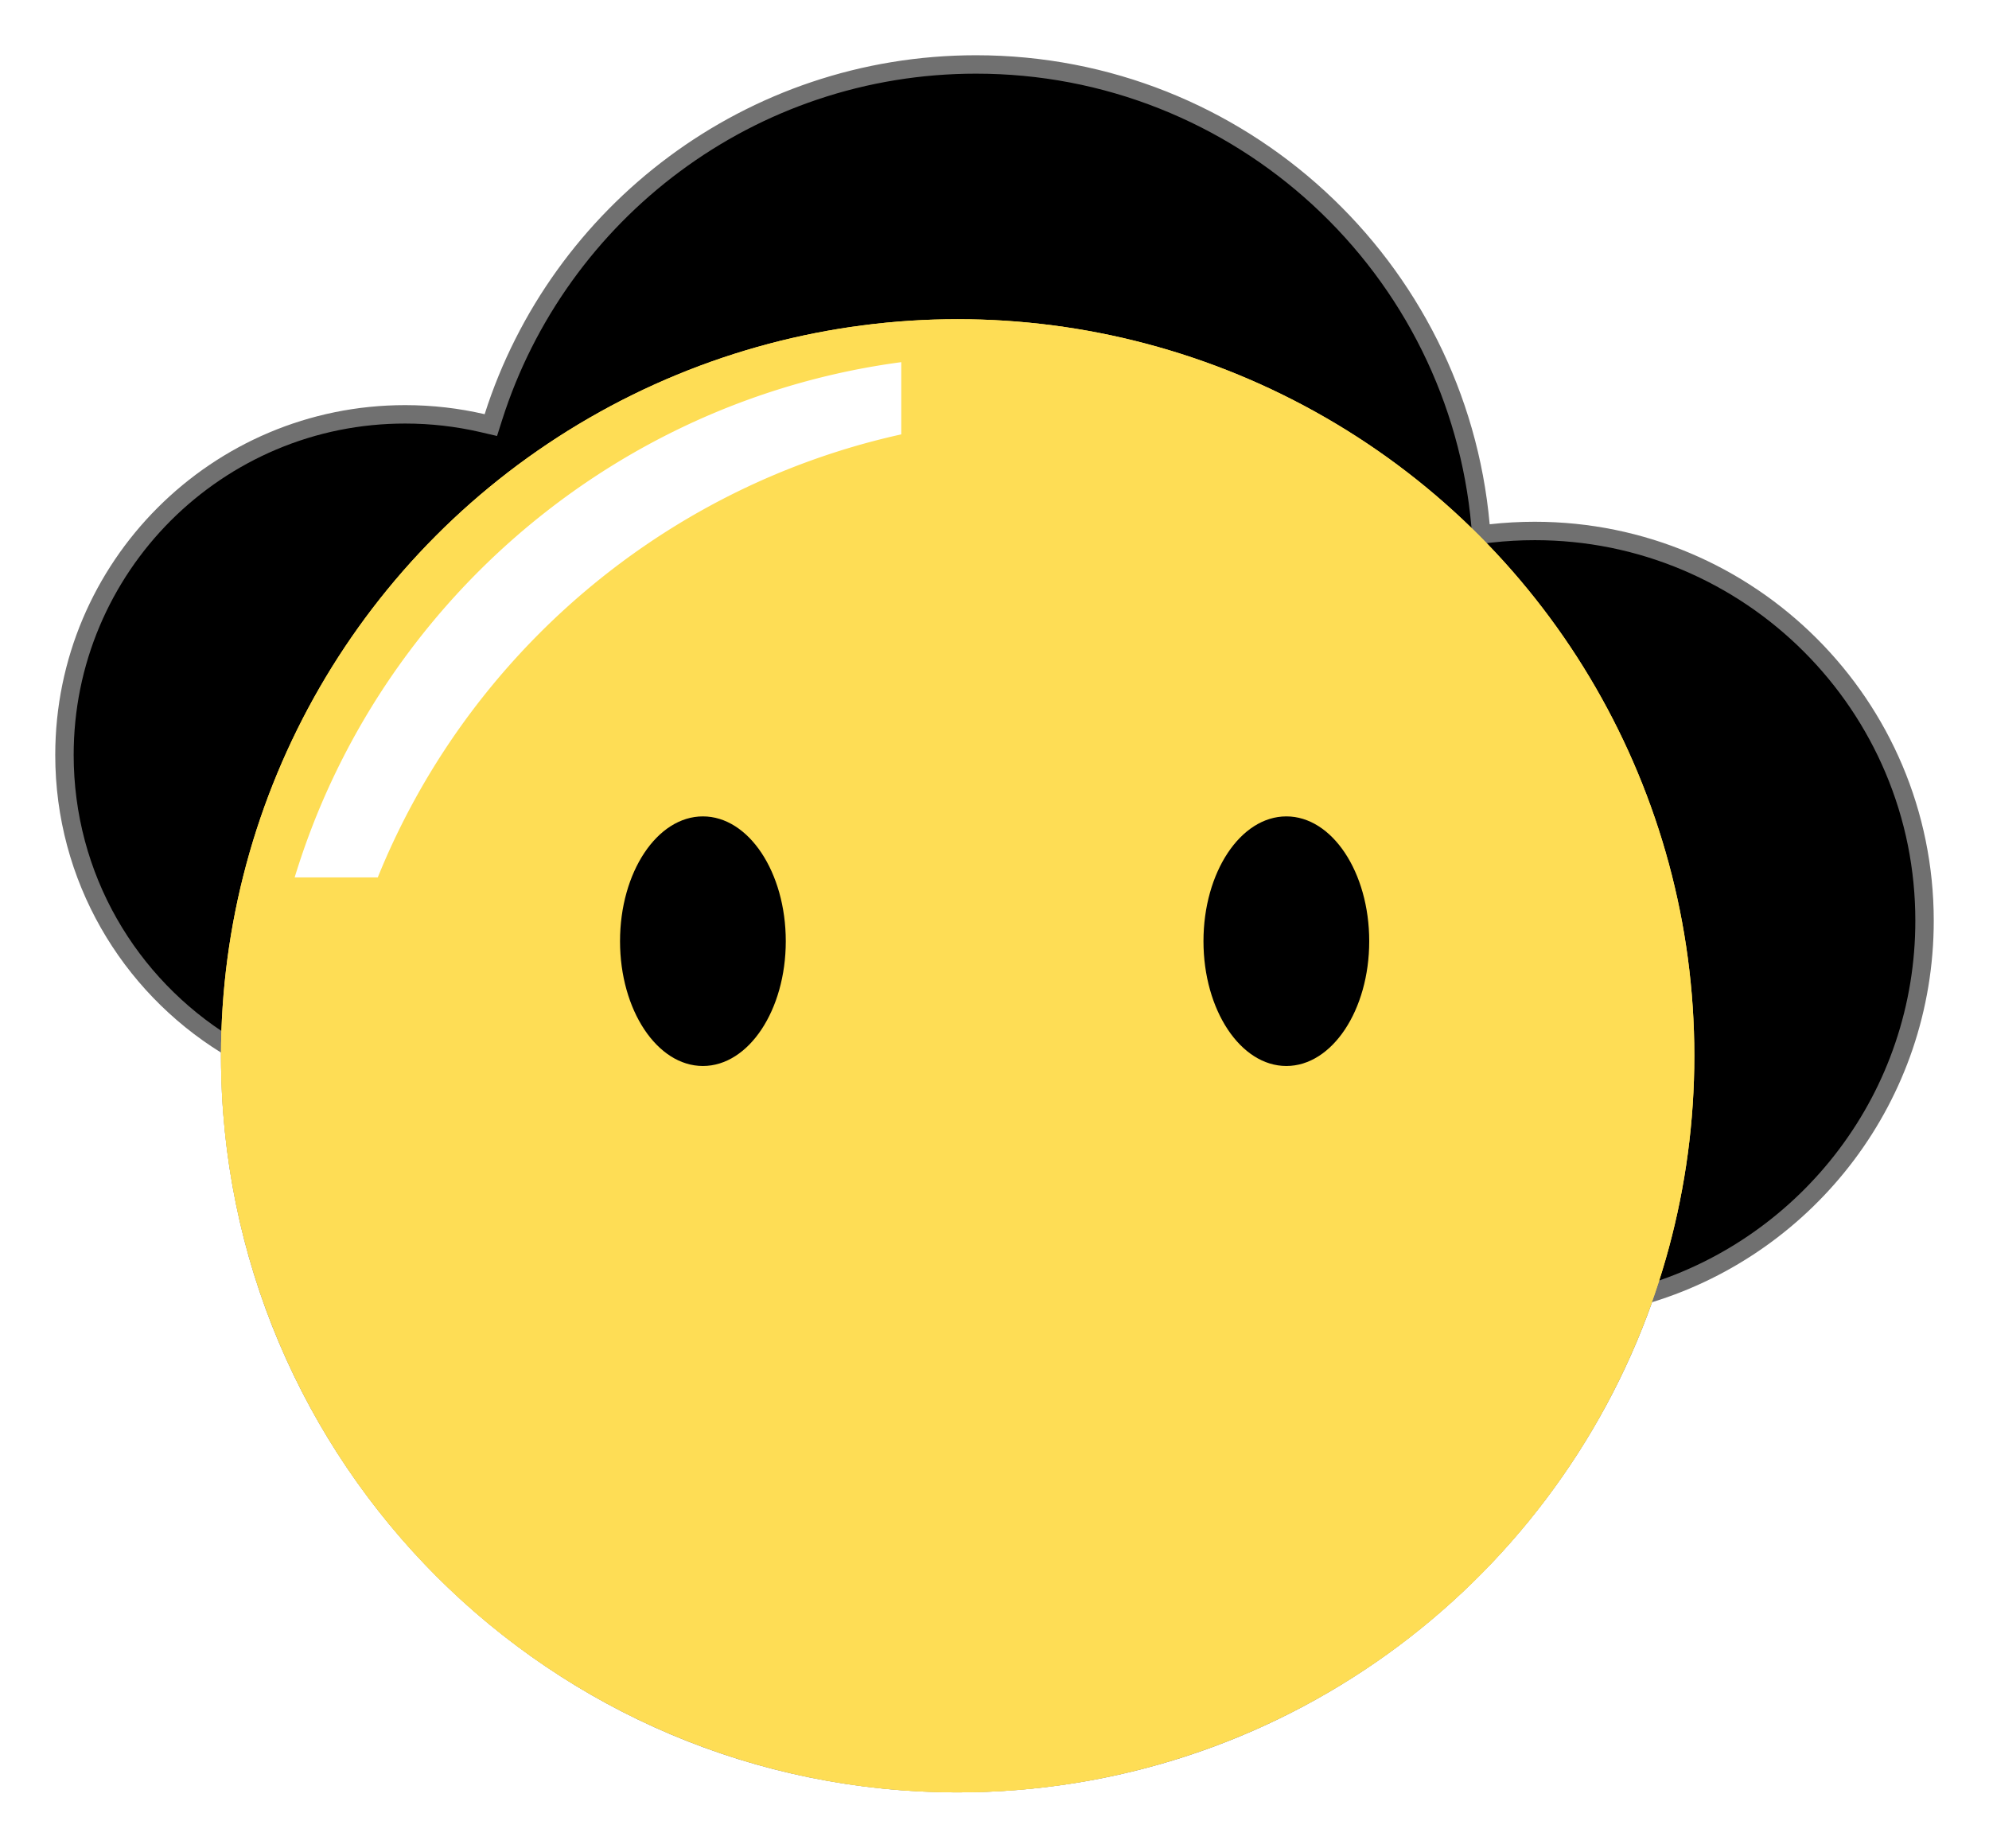 <svg xmlns="http://www.w3.org/2000/svg" viewBox="0 0 324 301"><defs><style>.a{fill:#fedd55;stroke:#fedd55;stroke-width:3px;}.b{fill:#fff;}.c,.d{stroke:none;}.d{fill:#707070;}.e{fill:none;}.f{filter:url(#e);}.g{filter:url(#c);}.h{filter:url(#a);}</style><filter id="a" x="0" y="0" width="324" height="301" filterUnits="userSpaceOnUse"><feOffset dy="3" input="SourceAlpha"/><feGaussianBlur stdDeviation="3" result="b"/><feFlood flood-opacity="0.161"/><feComposite operator="in" in2="b"/><feComposite in="SourceGraphic"/></filter><filter id="c" x="27" y="43" width="258" height="258" filterUnits="userSpaceOnUse"><feOffset dy="3" input="SourceAlpha"/><feGaussianBlur stdDeviation="3" result="d"/><feFlood flood-opacity="0.161"/><feComposite operator="in" in2="d"/><feComposite in="SourceGraphic"/></filter><filter id="e" x="39" y="50" width="116.813" height="101.94" filterUnits="userSpaceOnUse"><feOffset dy="3" input="SourceAlpha"/><feGaussianBlur stdDeviation="3" result="f"/><feFlood flood-opacity="0.161"/><feComposite operator="in" in2="f"/><feComposite in="SourceGraphic"/></filter></defs><g transform="translate(-795 -75)"><g transform="translate(-3 -21)"><g class="h" transform="matrix(1, 0, 0, 1, 798, 96)"><g transform="translate(3924 -755)"><path class="c" d="M -3768 1042.5 C -3776.041 1042.5 -3784.077 1041.69 -3791.883 1040.092 C -3799.491 1038.536 -3806.974 1036.213 -3814.125 1033.188 C -3821.146 1030.219 -3827.918 1026.543 -3834.253 1022.263 C -3840.528 1018.023 -3846.429 1013.155 -3851.792 1007.792 C -3857.155 1002.429 -3862.023 996.528 -3866.263 990.253 C -3870.543 983.918 -3874.219 977.146 -3877.188 970.125 C -3880.213 962.974 -3882.536 955.491 -3884.093 947.883 C -3885.69 940.076 -3886.5 932.041 -3886.5 924 C -3886.5 923.828 -3886.5 923.654 -3886.499 923.483 L -3886.495 922.644 L -3887.208 922.202 C -3895.094 917.311 -3901.687 910.465 -3906.273 902.404 C -3908.6 898.315 -3910.396 893.943 -3911.611 889.409 C -3912.865 884.735 -3913.5 879.887 -3913.5 875 C -3913.5 867.507 -3912.033 860.239 -3909.139 853.397 C -3907.749 850.109 -3906.027 846.937 -3904.022 843.97 C -3902.037 841.031 -3899.756 838.267 -3897.245 835.755 C -3894.733 833.244 -3891.969 830.963 -3889.03 828.978 C -3886.063 826.973 -3882.891 825.252 -3879.603 823.861 C -3872.762 820.967 -3865.493 819.5 -3858 819.5 C -3853.742 819.5 -3849.5 819.984 -3845.392 820.938 L -3844.043 821.251 L -3843.623 819.932 C -3841 811.7 -3837.103 803.954 -3832.041 796.909 C -3827.041 789.952 -3821.018 783.835 -3814.14 778.726 C -3807.182 773.558 -3799.507 769.543 -3791.327 766.79 C -3782.868 763.944 -3774.01 762.5 -3764.999 762.5 C -3754.474 762.5 -3744.223 764.455 -3734.53 768.31 C -3729.864 770.165 -3725.338 772.467 -3721.078 775.152 C -3716.862 777.808 -3712.861 780.868 -3709.186 784.247 C -3694.022 798.186 -3684.662 817.114 -3682.832 837.544 L -3682.695 839.072 L -3681.17 838.901 C -3678.805 838.635 -3676.393 838.5 -3674 838.5 C -3665.427 838.5 -3657.111 840.179 -3649.283 843.49 C -3645.521 845.081 -3641.892 847.051 -3638.498 849.344 C -3635.135 851.616 -3631.973 854.225 -3629.099 857.099 C -3626.225 859.973 -3623.616 863.135 -3621.344 866.498 C -3619.051 869.892 -3617.081 873.521 -3615.49 877.283 C -3612.179 885.111 -3610.5 893.427 -3610.5 902 C -3610.5 908.991 -3611.628 915.86 -3613.853 922.417 C -3616.004 928.757 -3619.141 934.698 -3623.177 940.076 C -3627.167 945.394 -3631.942 950.037 -3637.368 953.875 C -3642.867 957.765 -3648.906 960.737 -3655.319 962.708 L -3656.04 962.929 L -3656.292 963.64 C -3660.327 975.011 -3666.075 985.679 -3673.376 995.348 C -3680.601 1004.914 -3689.199 1013.311 -3698.933 1020.304 C -3708.787 1027.383 -3719.607 1032.88 -3731.093 1036.641 C -3742.967 1040.529 -3755.385 1042.5 -3768 1042.5 Z"/><path class="d" d="M -3768 1041 C -3755.543 1041 -3743.283 1039.054 -3731.56 1035.215 C -3720.22 1031.502 -3709.537 1026.075 -3699.808 1019.085 C -3690.197 1012.181 -3681.707 1003.89 -3674.573 994.444 C -3667.364 984.898 -3661.689 974.365 -3657.706 963.138 L -3657.201 961.717 L -3655.76 961.274 C -3649.499 959.35 -3643.603 956.449 -3638.235 952.651 C -3632.936 948.902 -3628.273 944.369 -3624.376 939.175 C -3620.436 933.925 -3617.374 928.124 -3615.274 921.935 C -3613.102 915.534 -3612 908.827 -3612 902 C -3612 893.629 -3613.639 885.509 -3616.871 877.868 C -3618.425 874.195 -3620.348 870.652 -3622.587 867.337 C -3624.805 864.054 -3627.353 860.966 -3630.16 858.159 C -3632.966 855.353 -3636.054 852.805 -3639.337 850.587 C -3642.652 848.348 -3646.195 846.425 -3649.868 844.871 C -3657.51 841.639 -3665.629 840 -3674 840 C -3676.337 840 -3678.693 840.132 -3681.003 840.391 L -3684.052 840.734 L -3684.326 837.678 C -3686.123 817.62 -3695.312 799.037 -3710.201 785.351 C -3713.81 782.034 -3717.739 779.029 -3721.878 776.421 C -3726.06 773.785 -3730.503 771.525 -3735.084 769.703 C -3744.6 765.919 -3754.665 764 -3764.999 764 C -3773.847 764 -3782.544 765.417 -3790.849 768.212 C -3798.879 770.914 -3806.414 774.857 -3813.245 779.93 C -3820 784.947 -3825.913 790.954 -3830.823 797.784 C -3835.793 804.701 -3839.619 812.306 -3842.194 820.388 L -3843.034 823.026 L -3845.731 822.399 C -3849.728 821.471 -3853.856 821 -3858 821 C -3865.292 821 -3872.363 822.427 -3879.019 825.242 C -3882.218 826.595 -3885.303 828.27 -3888.19 830.221 C -3891.05 832.153 -3893.74 834.372 -3896.184 836.816 C -3898.628 839.26 -3900.847 841.95 -3902.78 844.81 C -3904.73 847.697 -3906.405 850.782 -3907.758 853.982 C -3910.573 860.637 -3912 867.709 -3912 875 C -3912 879.756 -3911.382 884.473 -3910.162 889.021 C -3908.98 893.431 -3907.233 897.685 -3904.969 901.663 C -3900.507 909.506 -3894.092 916.168 -3886.418 920.927 L -3884.992 921.811 L -3884.999 923.489 C -3885 923.658 -3885 923.83 -3885 924 C -3885 931.94 -3884.2 939.875 -3882.623 947.583 C -3881.086 955.093 -3878.793 962.481 -3875.807 969.541 C -3872.875 976.473 -3869.246 983.159 -3865.02 989.414 C -3860.834 995.61 -3856.027 1001.436 -3850.731 1006.731 C -3845.436 1012.027 -3839.61 1016.834 -3833.414 1021.02 C -3827.159 1025.245 -3820.473 1028.875 -3813.541 1031.807 C -3806.481 1034.793 -3799.093 1037.086 -3791.583 1038.623 C -3783.875 1040.2 -3775.94 1041 -3768 1041 M -3768 1044 C -3834.274 1044 -3888 990.274 -3888 924 C -3888 923.826 -3888 923.65 -3887.999 923.476 C -3904.205 913.425 -3915 895.473 -3915 875 C -3915 843.519 -3889.481 818 -3858 818 C -3853.546 818 -3849.212 818.511 -3845.052 819.477 C -3834.249 785.565 -3802.492 761 -3764.999 761 C -3721.167 761 -3685.176 794.576 -3681.338 837.41 C -3678.93 837.14 -3676.48 837 -3674 837 C -3638.102 837 -3609 866.101 -3609 902 C -3609 931.245 -3628.312 955.977 -3654.878 964.141 C -3671.391 1010.677 -3715.803 1044 -3768 1044 Z"/></g></g><g class="g" transform="matrix(1, 0, 0, 1, 798, 96)"><g class="a" transform="translate(36 49)"><circle class="c" cx="120" cy="120" r="120"/><circle class="e" cx="120" cy="120" r="118.5"/></g></g><g class="f" transform="matrix(1, 0, 0, 1, 798, 96)"><path class="b" d="M-3901.462,844.94H-3915a119.942,119.942,0,0,1,4.244-11.709,120.19,120.19,0,0,1,11.064-20.384,121.005,121.005,0,0,1,14.653-17.759,120.953,120.953,0,0,1,17.76-14.653,120.124,120.124,0,0,1,20.383-11.064,119.459,119.459,0,0,1,22.526-6.993c2.688-.55,5.442-1.014,8.184-1.379v11.765a119.536,119.536,0,0,0-20.71,6.606,120.029,120.029,0,0,0-20.383,11.064,120.871,120.871,0,0,0-17.76,14.653,120.892,120.892,0,0,0-14.653,17.759,120.12,120.12,0,0,0-11.064,20.384c-.235.555-.472,1.13-.706,1.708Z" transform="translate(3963 -705)"/></g></g><g transform="translate(-4 3)"><ellipse cx="13.5" cy="20.331" rx="13.5" ry="20.331" transform="translate(900 205)"/><ellipse cx="13.5" cy="20.331" rx="13.5" ry="20.331" transform="translate(995.041 205)"/></g></g></svg>